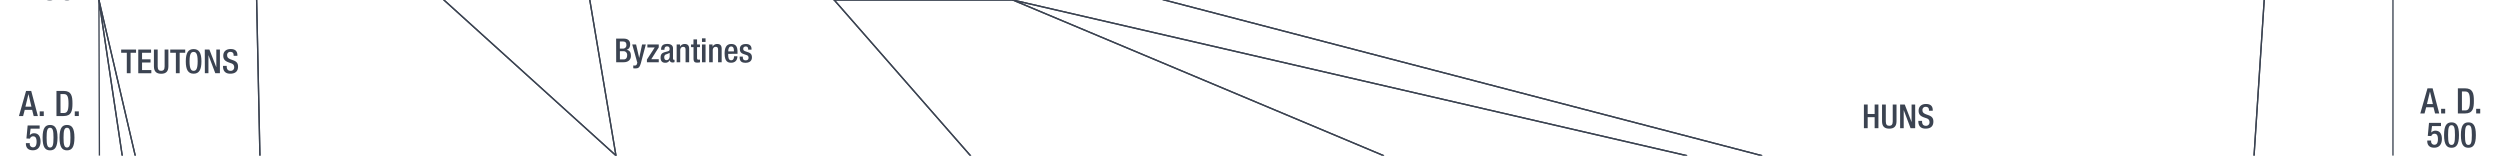 <svg xmlns="http://www.w3.org/2000/svg" viewBox="0 0 1847.91 115"><title>ce0500text</title><g id="YEARS"><g id="Right"><path d="M1794.31,65.29h3.79L1803,83.86h-3.09l-1.15-4.55h-5.43l-1.2,4.55H1789Zm4,11.65-2.13-9.15h-.06l-2.21,9.15Z" fill="#3b4351"/><path d="M1804.39,80.43h3v3.43h-3Z" fill="#3b4351"/><path d="M1816.77,65.29h5.28c5.82,0,6.55,3.8,6.55,9.29s-.73,9.28-6.55,9.28h-5.28Zm3,16.33h2.45c2.44,0,3.46-1.61,3.46-7,0-5.23-.89-7-3.46-7h-2.45Z" fill="#3b4351"/><path d="M1830.29,80.43h3v3.43h-3Z" fill="#3b4351"/><path d="M1794.19,103.89H1797v.5a2.35,2.35,0,0,0,2.42,2.6c2.08,0,2.62-2,2.62-4.19s-.57-3.93-2.47-3.93a2.36,2.36,0,0,0-2.42,1.69l-2.62-.1.91-9.65h8.86v2.37h-6.65l-.6,4.84,0,0a4.06,4.06,0,0,1,3.09-1.43c3.85,0,4.82,3.25,4.82,6.08,0,3.69-1.7,6.5-5.67,6.5-3.31,0-5.15-1.69-5.15-4.94Z" fill="#3b4351"/><path d="M1812.08,90.45c3.53,0,5.51,2.21,5.51,9.39s-2,9.38-5.51,9.38-5.52-2.21-5.52-9.38S1808.54,90.45,1812.08,90.45Zm0,16.69c2,0,2.54-2,2.54-7.3s-.54-7.31-2.54-7.31-2.55,2-2.55,7.31S1810.07,107.14,1812.08,107.14Z" fill="#3b4351"/><path d="M1824.56,90.45c3.53,0,5.51,2.21,5.51,9.39s-2,9.38-5.51,9.38S1819,107,1819,99.84,1821,90.45,1824.56,90.45Zm0,16.69c2,0,2.54-2,2.54-7.3s-.54-7.31-2.54-7.31-2.55,2-2.55,7.31S1822.55,107.14,1824.56,107.14Z" fill="#3b4351"/></g><g id="left"><path d="M31.63-5h2.81v.49a2.35,2.35,0,0,0,2.42,2.6c2.08,0,2.63-2,2.63-4.18S38.91-10,37-10A2.35,2.35,0,0,0,34.6-8.35L32-8.45l.91-9.65h8.87v2.37H35.09l-.6,4.83.06.05a4,4,0,0,1,3.09-1.43c3.85,0,4.81,3.25,4.81,6.09,0,3.69-1.69,6.5-5.67,6.5-3.3,0-5.15-1.69-5.15-4.94Z" fill="#3b4351"/><path d="M49.52-18.46c3.54,0,5.51,2.21,5.51,9.38S53.06.31,49.52.31,44-1.9,44-9.08,46-18.46,49.52-18.46Zm0,16.69c2,0,2.55-2,2.55-7.31s-.55-7.3-2.55-7.3S47-14.41,47-9.08,47.52-1.77,49.52-1.77Z" fill="#3b4351"/><path d="M19.27,67.2h3.8L28,85.77h-3.1l-1.14-4.56H18.28l-1.19,4.56H14Zm3.95,11.65L21.09,69.7H21l-2.21,9.15Z" fill="#3b4351"/><path d="M29.36,82.33h3v3.44h-3Z" fill="#3b4351"/><path d="M41.74,67.2H47c5.83,0,6.56,3.8,6.56,9.28s-.73,9.29-6.56,9.29H41.74Zm3,16.33h2.44c2.45,0,3.46-1.61,3.46-7,0-5.22-.88-7-3.46-7H44.7Z" fill="#3b4351"/><path d="M55.26,82.33h3v3.44h-3Z" fill="#3b4351"/><path d="M19.15,105.8H22v.49a2.35,2.35,0,0,0,2.42,2.6c2.08,0,2.63-2,2.63-4.18s-.58-3.93-2.47-3.93a2.35,2.35,0,0,0-2.42,1.69l-2.63-.1.91-9.65h8.87v2.37H22.61L22,99.92l.06,0a4,4,0,0,1,3.09-1.43c3.85,0,4.81,3.25,4.81,6.09,0,3.69-1.69,6.5-5.67,6.5-3.3,0-5.15-1.69-5.15-4.94Z" fill="#3b4351"/><path d="M37,92.36c3.54,0,5.51,2.21,5.51,9.38s-2,9.39-5.51,9.39-5.51-2.21-5.51-9.39S33.51,92.36,37,92.36Zm0,16.69c2,0,2.55-2,2.55-7.31S39,94.44,37,94.44s-2.55,2-2.55,7.3S35,109.05,37,109.05Z" fill="#3b4351"/><path d="M49.52,92.36c3.54,0,5.51,2.21,5.51,9.38s-2,9.39-5.51,9.39S44,108.92,44,101.74,46,92.36,49.52,92.36Zm0,16.69c2,0,2.55-2,2.55-7.31s-.55-7.3-2.55-7.3-2.55,2-2.55,7.3S47.52,109.05,49.52,109.05Z" fill="#3b4351"/></g></g><g id="Nation_OUtlines" data-name="Nation OUtlines"><polygon id="Romans" points="854.62 2363.83 829.93 2250.83 711.95 2141.83 764.62 2027.83 729.95 1912.83 845.28 1801.83 1002.62 1689.83 1065.29 1575.83 1021.28 1464.83 995.34 1347.83 815.28 1239.83 703.28 1128.83 687.28 1013.83 737.95 899.83 780.62 787.83 712.62 676.83 645.95 562.83 550.62 449.83 491.95 340 453.95 227 455.29 115 435.95 0 470.62 -108 322.62 -108 416.12 -221 480.12 -331 410.62 -443 316.95 -557 248.28 -672 210.28 -783 175.95 -894 159.62 -1010 91.28 -1123 83.12 -1228 117.62 -1342 151.37 -1456 129.62 -1566 109.62 -1681 99.62 -1793 73.12 -1903 75.42 -2801 85.95 -2691 95.28 -2579 111.95 -2467 116.62 -2356 137.95 -2243 149.95 -2127 169.95 -2015 205.28 -1903 231.95 -1793 287.74 -1681 467.73 -1566 683.72 -1456 998.71 -1342 1118.7 -1228 1131.14 -1123 1195.2 -1010 1182.62 -894 1245.62 -783 1220.62 -672 1122.62 -557 981.62 -443 880.12 -331 717.95 -221 593.62 -108 616.62 0 717.28 115 839.28 229.84 863.28 340 915.28 449.83 810.62 562.83 885.95 676.83 1037.95 787.83 1125.95 899.83 1253.95 1013.83 1213.95 1128.83 1202.62 1239.83 1169.95 1347.83 1161.29 1464.83 1218.62 1575.83 1131.95 1689.83 936.62 1801.83 798.62 1912.83 819.28 2027.83 759.95 2141.83 849.28 2250.83 854.62 2363.83" fill="none" stroke="#3b4351" stroke-miterlimit="10"/><polygon id="Indians" points="1372.19 -3136.83 1294.19 -3251 1285.19 -3364 1313.69 -3475 1348.19 -3588 1310.69 -3702 1298.69 -3812 1313.69 -3924 1345.19 -4036 1325.69 -4150 1343.69 -4264 1417.19 -4375 1400.69 -4488.08 1429.19 -4601 1419.27 -4716.27 1387.19 -4828 1387.19 -4940 1438.19 -5050.5 1462.18 -5162.5 1480.18 -5275.54 1445.82 -5385.83 1411.11 -5497.83 1545.86 -5497.83 1580.1 -5385.83 1593.12 -5275.6 1552.12 -5162.5 1514.62 -5050.5 1514.12 -4940.33 1553.12 -4828.27 1548.12 -4716 1519.62 -4601 1534.12 -4487.33 1575.12 -4375 1559.62 -4264 1564.12 -4150.27 1534.62 -4036 1486.12 -3924 1465.12 -3812 1471.12 -3702.83 1502.12 -3588.83 1508.12 -3475 1534.62 -3364 1542.77 -3285.14 1555.62 -3136.83 1554.62 -3028 1567.12 -2916 1542.12 -2801.27 1498.12 -2691 1490.62 -2579 1513.12 -2467 1568.62 -2356 1544.12 -2243 1530.62 -2127.27 1523.62 -2015.27 1532.62 -1903 1565.12 -1793 1543.62 -1681 1514.12 -1566 1490.12 -1456.27 1495.62 -1342 1517.12 -1228.33 1528.12 -1123 1580.62 -1010.33 1578.12 -894.33 1578.12 -783.83 1560.12 -672.27 1526.62 -557 1467.62 -443 1381.62 -331.27 1270.62 -221 1090.12 -108.27 860.62 0 1302.12 115 1377.03 227 1550.62 340 1519.62 449.83 1476.12 562.83 1516.13 676.83 1534.62 789.17 1552.65 899.83 1585.62 1013.73 1620.12 1128.83 1650.12 1239.83 1630.62 1347.73 1622.45 1464.73 1565.62 1575.83 1402.62 1689.17 1173.62 1801.83 1148.62 1912.83 1334.62 2027.83 1283.62 2141.83 1344.62 2250.83 1544.62 2363.83 1602.62 2478.17 1627.62 2589.83 1674.62 2702.73 1627.62 2817.83 1634.62 2929.83 1686.62 3041.83 1701.62 3154.83 1620.12 3266.83 1606.12 3377.83 1606.12 3491.66 1552.62 3491.66 1549.52 3377.83 1569.62 3266.83 1683.62 3154.83 1667.62 3041.83 1607.62 2929.83 1596.62 2817.17 1617.62 2702.83 1584.62 2589.83 1562.62 2477.83 1507.62 2363.83 1304.62 2250.73 1225.62 2141.73 1236.97 2104.78 1264.87 2027.83 1082.62 1912.83 1084.2 1802.34 1323.62 1689.83 1500.47 1575.73 1573.62 1464.83 1600.62 1347.83 1604.62 1239.83 1569.62 1128.83 1514.62 1013.83 1447.62 899.73 1418.62 787.83 1404.62 676.83 1367.62 562.83 1397.62 449.83 1418.62 339.73 1339.62 226.73 1246.62 115 748.62 0 753.62 -108 910.76 -221 1053.62 -331 1195.2 -443 1311.62 -557.83 1353.62 -672 1348.62 -783 1364.62 -894.83 1406.62 -1010 1401.62 -1123 1429.62 -1228 1394.62 -1342.27 1393.2 -1456 1391.82 -1566.27 1437.52 -1681 1513.62 -1793.27 1505.64 -1903 1472.62 -2014.83 1447.62 -2127 1440.63 -2243 1462.62 -2356 1391.1 -2467 1348.62 -2579 1332.62 -2691 1376.98 -2801 1375.34 -2916.27 1373.74 -3028.27 1372.19 -3136.83" fill="none" stroke="#3b4351" stroke-miterlimit="10"/><polygon id="Huns" points="1555.62 -3136.83 1545.73 -3251 1533.62 -3364.33 1506.68 -3474.36 1502.16 -3588 1471.34 -3702 1465.12 -3812 1486.12 -3924 1534.62 -4036 1564.05 -4150 1559.62 -4264 1575.12 -4375 1534.24 -4487 1519.62 -4601 1548.12 -4716 1553.11 -4828 1514.47 -4940.27 1514.62 -5052.5 1552.12 -5162.5 1593.12 -5275.16 1580.1 -5385.83 1545.86 -5497.83 1633.99 -5497.83 1651.62 -5385.83 1667.62 -5275.16 1646.62 -5162.5 1620.62 -5050.5 1630.4 -4942.4 1650.62 -4828.33 1676.62 -4716 1700.12 -4601 1689.12 -4487 1714.62 -4375.33 1697.12 -4264.27 1645.62 -4150.27 1616.12 -4036 1586.62 -3924.27 1538.12 -3812.27 1509.12 -3702 1551.62 -3588 1585.12 -3475 1608.62 -3364.33 1609.69 -3251.27 1610.76 -3138.27 1613.62 -3028.27 1625.12 -2916.27 1599.12 -2800.33 1557.59 -2691 1545.65 -2579 1558.62 -2467 1584.62 -2356.27 1571.12 -2242.83 1576.62 -2127 1567.62 -2015 1587.12 -1903 1621.12 -1793 1612.12 -1681 1556.12 -1566 1528.62 -1456 1529.62 -1342 1553.62 -1228 1616.07 -1123 1609.25 -1010 1592.66 -894 1611.01 -783.27 1612.12 -672 1598.04 -557 1564.12 -443 1534.29 -331 1602.12 -221.27 1653.62 -108 1673.62 0 1666.12 115 1668.12 226.67 1625.62 339.67 1542.12 449.83 1476.12 562.83 1519.62 449.83 1550.62 340 1376.62 226.73 1302.12 115 860.62 0 1090.12 -108.27 1270.62 -221 1381.62 -331.27 1467.62 -443 1526.62 -557 1560.12 -672.27 1578.12 -783.83 1578.12 -894.33 1580.62 -1010.33 1528.12 -1123 1517.12 -1228.33 1495.62 -1342 1490.12 -1456.27 1514.12 -1566 1543.62 -1681 1565.12 -1793 1532.62 -1903 1523.62 -2015.27 1530.62 -2127.27 1544.12 -2243 1568.62 -2356 1513.12 -2467 1490.62 -2579 1498.12 -2691 1542.12 -2801.27 1567.12 -2916 1554.62 -3028 1555.62 -3136.83" fill="none" stroke="#3b4351" stroke-miterlimit="10"/><polygon id="Chinese" points="1610.76 -3138.27 1609.69 -3251.27 1608.62 -3364.33 1585.12 -3475 1551.62 -3588 1509.12 -3702 1538.12 -3812.27 1586.62 -3924.27 1616.12 -4036 1645.62 -4150.27 1697.12 -4264.27 1714.62 -4375.33 1689.12 -4487 1700.12 -4601 1676.62 -4716 1650.62 -4828.33 1630.62 -4940 1620.62 -5050.5 1646.62 -5162.5 1667.62 -5275.16 1651.62 -5385.83 1633.99 -5497.83 1768.79 -5497.83 1768.79 2702.83 1768.79 2817.73 1766.12 2929.83 1757.62 3041.83 1736.12 3154.73 1676.12 3266.73 1661.12 3377.83 1663.62 3491.66 1606.12 3491.66 1606.12 3377.73 1620.12 3266.83 1701.62 3154.83 1696.12 3041.67 1654.12 2929.83 1681.62 2817.83 1739.62 2702.73 1748.62 2589.67 1744.12 2477.67 1685.62 2363.83 1615.12 2253.17 1636.12 2141.83 1738.62 2027.83 1761.12 1912.83 1758.62 1801.83 1732.12 1689.83 1695.62 1575.83 1667.62 1464.83 1651.12 1347.83 1650.12 1239.83 1620.12 1128.83 1585.62 1013.73 1552.62 899.73 1535.12 787.83 1516.12 676.73 1476.12 562.83 1542.12 449.83 1625.62 339.67 1668.12 226.67 1666.12 115 1673.62 0 1653.62 -108 1602.12 -221.27 1534.12 -331.27 1564.12 -443 1598.12 -557.27 1612.12 -672 1611.01 -783.27 1592.62 -894.27 1609.25 -1010 1616.07 -1123 1553.62 -1228 1529.62 -1342 1528.62 -1456.27 1555.62 -1566 1612.12 -1681 1621.12 -1793 1587.12 -1903 1567.62 -2015 1576.62 -2127 1571.12 -2243 1584.62 -2356.27 1558.62 -2467 1545.62 -2579.27 1557.62 -2691.27 1599.62 -2801 1625.12 -2916.27 1613.62 -3028.27 1610.76 -3138.27" fill="none" stroke="#3b4351" stroke-miterlimit="10"/><polygon id="Teutons_-_Franks" data-name="Teutons - Franks" points="600.62 899.83 277.29 899.83 235.95 787.83 189.95 676.83 180.62 562.83 142.62 449.83 139.95 340 120.62 227 99.95 115 73.12 0 73.12 -443 101.12 -331 138.62 -218.59 168.12 -108 189.69 0 192.12 115 257.62 227 298.12 340 333.12 449.83 392.87 562.83 712.62 676.83 676.62 787.83 600.62 899.83" fill="none" stroke="#3b4351" stroke-miterlimit="10"/><polygon id="Teutons_-Goths" data-name="Teutons -Goths" points="712.62 676.83 392.87 562.83 333.12 449.83 298.12 340 257.62 227 192.12 115 189.69 0 168.12 -108 138.62 -218.59 101.12 -331 73.12 -440.33 73.12 -1903 99.62 -1793 109.62 -1681 129.3 -1563.61 151.37 -1456 117.62 -1342 83.12 -1228 91.28 -1123 159.62 -1010 175.95 -894 210.28 -783 248.28 -672 316.95 -557 410.62 -443 480.12 -331 416.12 -221 322.62 -108 328.12 0 455.29 115 453.95 227 425.12 340 461.12 449.83 536.62 562.83 712.62 676.83" fill="none" stroke="#3b4351" stroke-miterlimit="10"/><polygon id="Denmark" points="916.62 3491.66 927.62 3491.66 926.37 3377.83 701.12 3266.83 690.87 3154.83 683.87 3041.83 637.87 2929.83 522.37 2817.83 457.37 2702.83 426.62 2589.83 299.62 2477.83 273.62 2363.83 281.62 2250.83 289.12 2141.83 302.12 2027.83 296.87 1912.83 275.62 1801.83 253.62 1689.83 226.62 1575.83 210.62 1464.83 199.62 1239.83 199.37 1128.83 291.37 1013.83 277.29 899.83 235.95 787.83 188.87 676.83 180.62 562.83 142.62 449.83 139.95 340 120.62 227 99.95 115 73.12 0 90.34 115 107.12 227 118.37 340 120.37 449.83 122.62 562.83 125.87 676.83 158.37 787.83 185.87 899.83 183.62 1013.83 127.62 1128.83 119.62 1239.83 119.12 1347.83 156.87 1464.83 188.62 1575.83 212.62 1689.83 252.37 1801.83 277.87 1912.83 283.37 2027.83 267.12 2141.83 248.87 2250.83 213.87 2363.83 234.37 2477.83 312.12 2589.83 398.12 2702.83 458.87 2817.83 593.37 2929.83 637.87 3041.83 674.12 3154.83 691.37 3266.83 915.37 3377.83 916.62 3491.66" fill="none" stroke="#3b4351" stroke-miterlimit="10"/><polygon id="Norway" points="213.87 2363.83 222.62 2250.83 243.95 2141.83 258.95 2027.83 252.95 1912.83 220.95 1801.83 186.86 1689.83 160.95 1575.83 133.28 1464.83 96.28 1347.83 84.28 1239.83 89.28 1128.83 120.28 1013.83 98.62 899.83 94.28 787.83 91.95 676.83 95.28 562.83 99.62 449.83 96.58 340 93.44 227 90.34 115 107.12 227 118.37 340 120.37 449.83 122.62 562.83 125.87 676.83 158.37 787.83 185.87 899.83 183.62 1013.83 127.62 1128.83 119.62 1239.83 119.12 1347.83 156.87 1464.83 188.62 1575.83 212.62 1689.83 252.37 1801.83 277.87 1912.83 283.37 2027.83 267.12 2141.83 248.87 2250.83 213.87 2363.83" fill="none" stroke="#3b4351" stroke-miterlimit="10"/><polygon id="England" points="874.62 3491.66 688.95 3491.66 687.95 3377.83 439.12 3266.83 252.12 3154.83 159.62 3041.83 111.62 2929.83 93.62 2817.83 86.12 2702.83 84.62 2589.83 86.95 2477.83 98.28 2363.83 116.95 2250.83 114.62 2141.83 122.62 2027.83 120.62 1912.83 108.28 1801.83 100.16 1689.83 107.95 1575.83 107.95 1464.83 77.28 1347.83 73.12 0 90.34 115 93.44 227 96.58 340 99.62 449.83 91.95 676.83 94.28 787.83 98.62 899.83 120.28 1013.83 89.28 1128.83 84.28 1239.83 96.28 1347.83 133.28 1464.83 160.95 1575.83 172.95 1689.83 208.95 1801.83 223.62 1912.83 228.28 2027.83 211.62 2141.83 201.62 2250.83 189.95 2363.83 193.28 2477.83 235.28 2589.83 248.62 2702.83 348.62 2817.83 562.62 2929.83 622.12 3041.83 602.12 3154.83 652.12 3266.83 872.95 3377.83 874.62 3491.66" fill="none" stroke="#3b4351" stroke-miterlimit="10"/><polygon points="435.95 0 455.29 115 328.12 0 322.62 -108 470.62 -108 435.95 0" fill="none" stroke="#3b4351" stroke-miterlimit="10"/><polygon points="748.62 0 616.62 0 593.62 -108 753.62 -108 748.62 0" fill="none" stroke="#3b4351" stroke-miterlimit="10"/><polygon points="1076.62 228.41 1106.62 340.63 997.62 449.83 810.62 562.83 915.28 449.83 863.28 340 839.28 229.84 717.28 115 616.62 0 748.62 0 1022.62 115 1076.62 228.41" fill="none" stroke="#3b4351" stroke-miterlimit="10"/><polygon id="Islam" points="1239.87 340.5 1106.62 340.63 1076.62 228.41 1022.62 115 748.62 0 1246.62 115 1339.62 226.73 1418.62 339.73 1239.87 340.5" fill="none" stroke="#3b4351" stroke-miterlimit="10"/></g><g id="Text"><g id="Romans-2" data-name="Romans"><path d="M455.42,28.55h5.66c2.62,0,4.71,1.17,4.71,4.24q0,3.16-2.58,4v.05c1.91.34,3.14,1.49,3.14,4.46S464.24,46,461,46h-5.54Zm5,7.37A2.45,2.45,0,0,0,463,33.16c0-2.09-1.25-2.5-2.82-2.5h-2v5.26Zm.56,8c1.67,0,2.58-1.06,2.58-3.09a2.66,2.66,0,0,0-2.75-3h-2.6v6.06Z" fill="#3b4351"/><path d="M470.17,32.86l2.28,9.9h.05l2.11-9.9h2.76l-3.62,13.68c-1.06,3.6-1.86,4.09-4.61,4a5.26,5.26,0,0,1-1.05-.09V48.35a3.53,3.53,0,0,0,.85.1c.91,0,1.5-.17,1.79-1l.35-1.08-3.75-13.48Z" fill="#3b4351"/><path d="M478.18,44l5.76-8.9h-5.42V32.86h8.41V35l-5.54,8.78h5.54V46h-8.75Z" fill="#3b4351"/><path d="M497.46,43.3c0,.49.3.93.69.93a1,1,0,0,0,.44-.07v1.71a2.83,2.83,0,0,1-1.3.32c-1.17,0-2.15-.46-2.23-1.74H495a3.4,3.4,0,0,1-3.28,1.94c-2.13,0-3.43-1.15-3.43-3.7,0-2.94,1.3-3.56,3.06-4.14l2.06-.57c1-.27,1.55-.54,1.55-1.69s-.42-2-1.82-2c-1.76,0-2,1.25-2,2.53h-2.5c0-2.82,1.15-4.34,4.63-4.34,2.33,0,4.19.9,4.19,3.23ZM495,39.09a21.79,21.79,0,0,1-3,1.22A2.16,2.16,0,0,0,491,42.44c0,1.11.54,2,1.64,2,1.59,0,2.38-1.18,2.38-3.14Z" fill="#3b4351"/><path d="M500.16,32.86h2.5v1.55h.07a3.77,3.77,0,0,1,3.38-1.89c2,0,3.29.9,3.29,3.58V46h-2.65V37c0-1.76-.47-2.37-1.84-2.37-1.08,0-2.11.8-2.11,2.57V46h-2.64Z" fill="#3b4351"/><path d="M510.77,32.86h1.81V29.11h2.65v3.75h2.15v2h-2.15v7.87c0,1.05.29,1.39,1.2,1.39a4.91,4.91,0,0,0,1-.07v2a8.44,8.44,0,0,1-2.13.22c-1.76,0-2.67-.51-2.67-3.18V34.82h-1.81Z" fill="#3b4351"/><path d="M518.88,28.35h2.64V31h-2.64Zm0,4.51h2.64V46h-2.64Z" fill="#3b4351"/><path d="M524.19,32.86h2.5v1.55h.07a3.8,3.8,0,0,1,3.39-1.89c2,0,3.28.9,3.28,3.58V46h-2.65V37c0-1.76-.46-2.37-1.83-2.37-1.08,0-2.11.8-2.11,2.57V46h-2.65Z" fill="#3b4351"/><path d="M538.25,39.8v.76c0,1.76.23,4,2.21,4s2.11-2.14,2.11-2.95h2.5c0,3-1.77,4.76-4.63,4.76-2.16,0-4.83-.64-4.83-6.74,0-3.46.76-7.13,4.87-7.13,3.68,0,4.66,2.23,4.66,5.88v1.4ZM542.49,38v-.71c0-1.66-.54-2.94-2-2.94-1.67,0-2.21,1.67-2.21,3.38V38Z" fill="#3b4351"/><path d="M553,36.71v-.34c0-1.06-.36-2-1.74-2-1,0-1.88.47-1.88,1.72,0,1.05.46,1.44,1.86,1.93l1.69.59c2,.66,2.87,1.72,2.87,3.8,0,2.82-2.09,4-4.73,4-3.33,0-4.34-1.55-4.34-4.09v-.49h2.35v.41c0,1.55.52,2.36,2.06,2.36s2.16-.74,2.16-1.94a1.91,1.91,0,0,0-1.45-1.94l-2.15-.76c-2-.66-2.82-1.69-2.82-3.8,0-2.47,1.76-3.62,4.51-3.62,3.35,0,4.11,2,4.11,3.6v.59Z" fill="#3b4351"/></g><g id="Huns-2" data-name="Huns"><path d="M1377.73,77.25h2.79v7h5.15v-7h2.79v17.5h-2.79V86.61h-5.15v8.14h-2.79Z" fill="#3b4351"/><path d="M1393.92,77.25V89.8c0,2.23.88,3.19,2.57,3.19s2.55-1,2.55-3.19V77.25h2.8V89.58c0,4-2,5.51-5.35,5.51s-5.36-1.47-5.36-5.51V77.25Z" fill="#3b4351"/><path d="M1404.5,77.25h3.41l5.07,13h0v-13h2.65v17.5h-3.41l-5.07-13.38h0V94.75h-2.65Z" fill="#3b4351"/><path d="M1420.72,89.33v.45c0,2.13,1,3.21,2.87,3.21a2.51,2.51,0,0,0,2.65-2.55c0-1.84-.93-2.65-2.5-3.11l-1.91-.67c-2.55-1-3.65-2.3-3.65-4.8,0-3.19,2.18-5,5.44-5,4.48,0,5,2.79,5,4.61v.39h-2.8v-.37c0-1.59-.68-2.52-2.45-2.52a2.23,2.23,0,0,0-2.35,2.52c0,1.5.76,2.26,2.62,3l1.89.68c2.47.89,3.55,2.21,3.55,4.63,0,3.73-2.25,5.27-5.78,5.27-4.34,0-5.32-2.89-5.32-5.34v-.42Z" fill="#3b4351"/></g><g id="Teutons_-_Franks-2" data-name="Teutons - Franks"><path d="M93.73,39H89.56V36.63h11V39H96.52V54.12H93.73Z" fill="#3b4351"/><path d="M102.2,36.63h9.46V39H105v4.85h6.27v2.35H105v5.59h6.86v2.35H102.2Z" fill="#3b4351"/><path d="M116.56,36.63V49.17c0,2.23.88,3.19,2.57,3.19s2.55-1,2.55-3.19V36.63h2.79V49c0,4-2,5.52-5.34,5.52S113.77,53,113.77,49V36.63Z" fill="#3b4351"/><path d="M130,39h-4.17V36.63H136.9V39h-4.1V54.12H130Z" fill="#3b4351"/><path d="M137.33,45.37c0-6.24,1.77-9.09,5.79-9.09s5.78,2.85,5.78,9.09-1.76,9.1-5.78,9.1S137.33,51.62,137.33,45.37Zm8.78-.07c0-5.88-1.33-6.91-3-6.91s-3,1-3,6.91,1.32,7.06,3,7.06S146.11,51.31,146.11,45.3Z" fill="#3b4351"/><path d="M151.37,36.63h3.41l5.07,13h.05v-13h2.65V54.12h-3.41l-5.07-13.38h0V54.12h-2.65Z" fill="#3b4351"/><path d="M167.59,48.71v.44c0,2.13,1,3.21,2.87,3.21a2.51,2.51,0,0,0,2.65-2.55c0-1.84-.93-2.65-2.5-3.11L168.7,46c-2.55-1-3.66-2.31-3.66-4.81,0-3.18,2.19-4.95,5.44-4.95,4.49,0,5,2.8,5,4.61v.39h-2.79v-.36c0-1.6-.69-2.53-2.45-2.53a2.23,2.23,0,0,0-2.35,2.53c0,1.49.76,2.25,2.62,3l1.89.69c2.47.88,3.55,2.2,3.55,4.63,0,3.72-2.25,5.27-5.78,5.27-4.34,0-5.32-2.89-5.32-5.35v-.41Z" fill="#3b4351"/></g></g></svg>